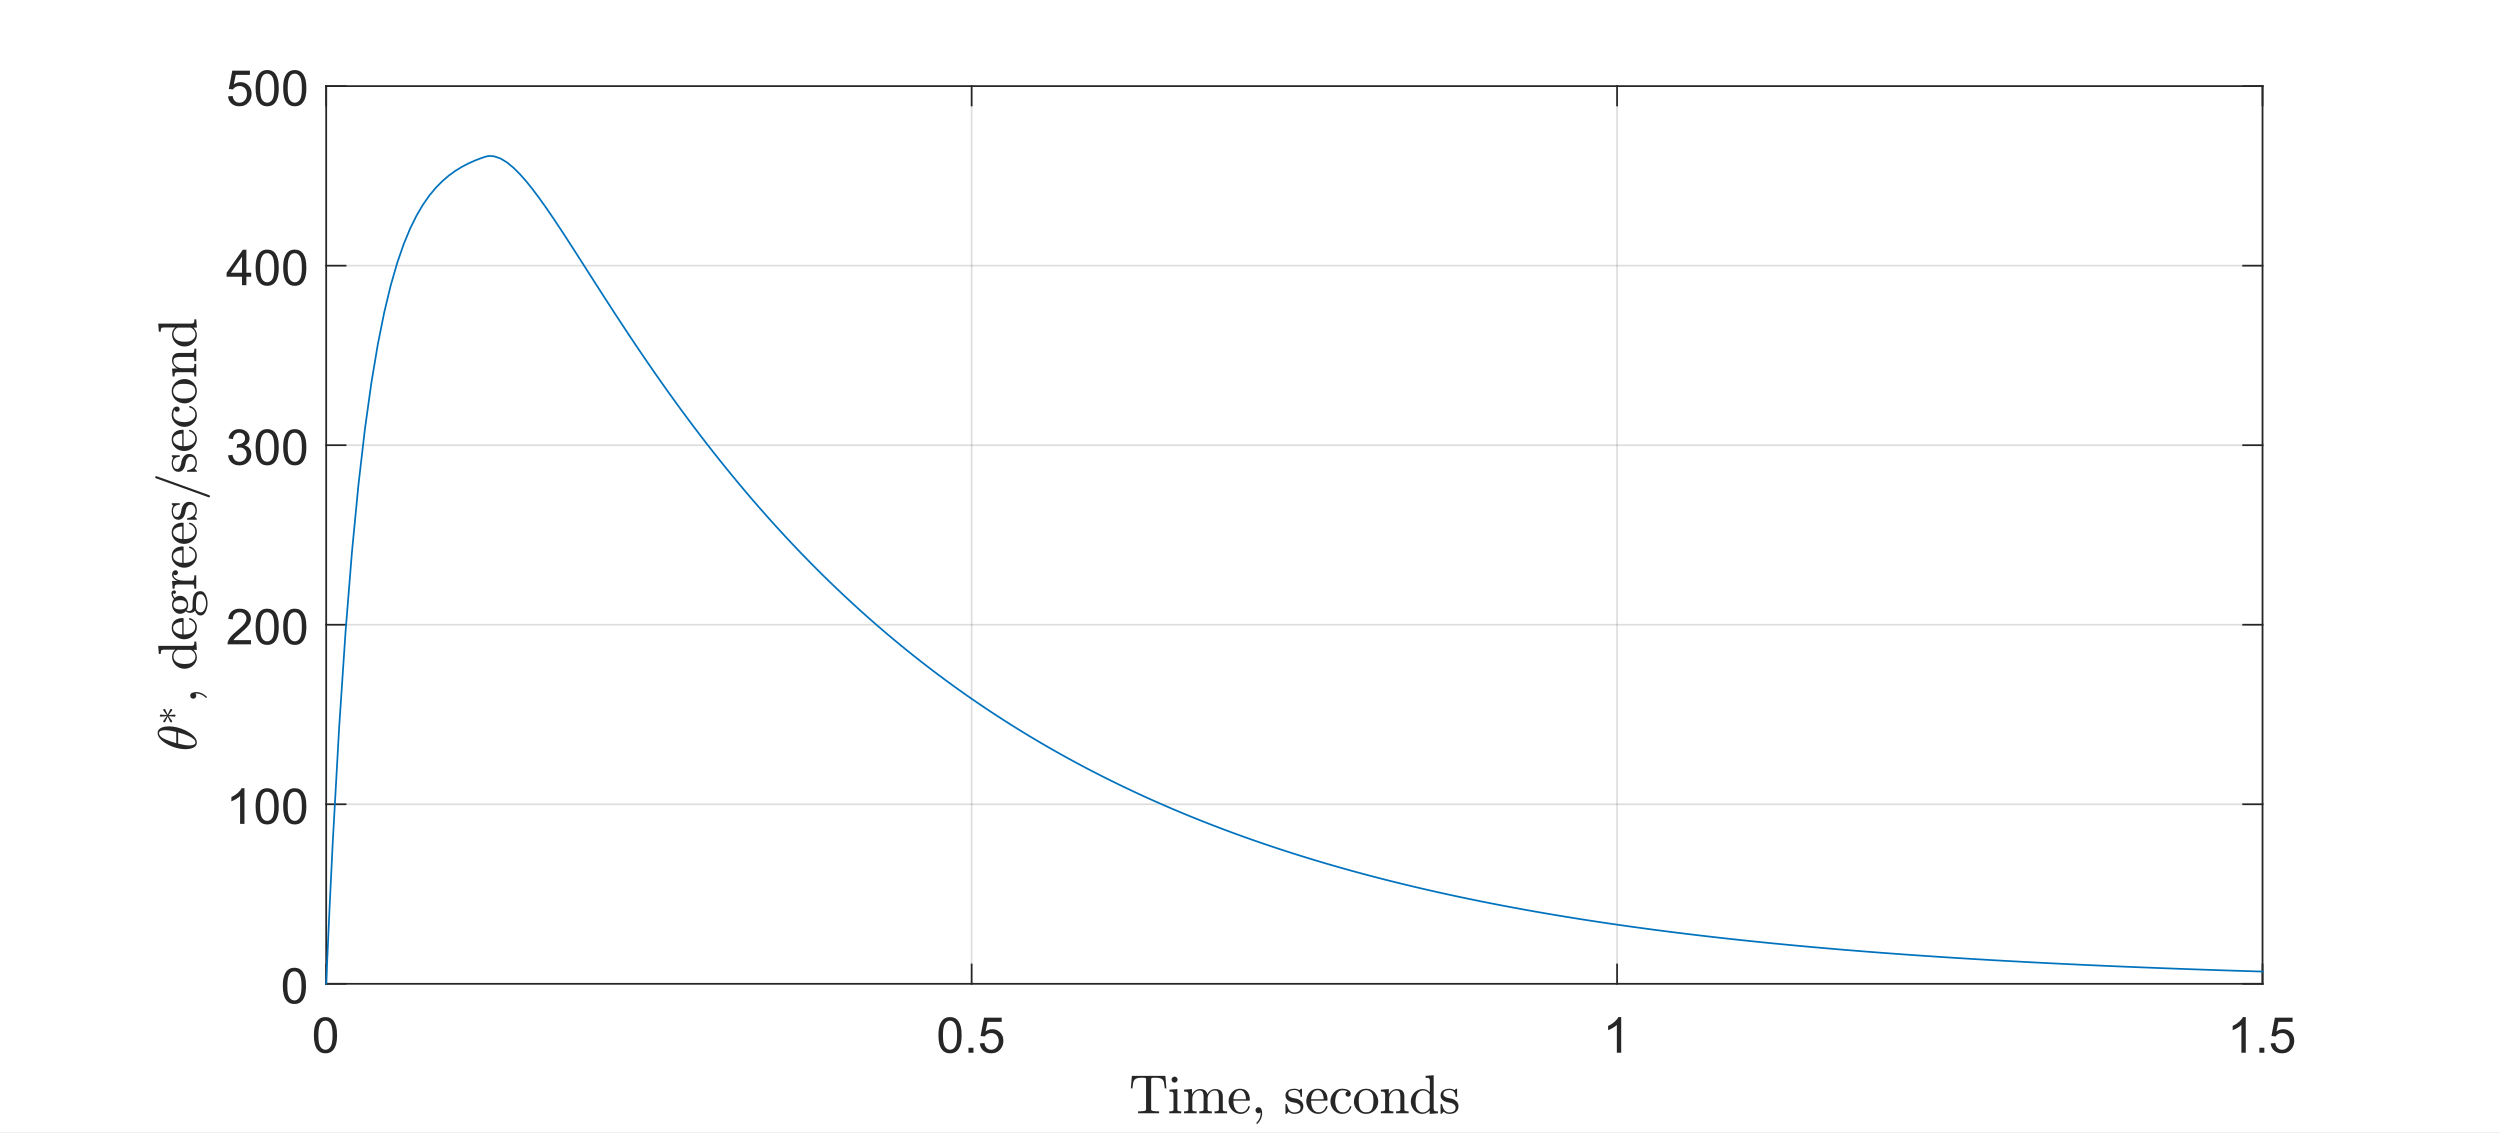 <?xml version="1.0"?>
<!DOCTYPE svg PUBLIC '-//W3C//DTD SVG 1.0//EN'
          'http://www.w3.org/TR/2001/REC-SVG-20010904/DTD/svg10.dtd'>
<svg xmlns:xlink="http://www.w3.org/1999/xlink" style="fill-opacity:1; color-rendering:auto; color-interpolation:auto; stroke:black; text-rendering:auto; stroke-linecap:square; stroke-miterlimit:10; stroke-opacity:1; shape-rendering:auto; fill:black; stroke-dasharray:none; font-weight:normal; stroke-width:1; font-family:'Dialog'; font-style:normal; stroke-linejoin:miter; font-size:12px; stroke-dashoffset:0; image-rendering:auto;" width="958" height="434" xmlns="http://www.w3.org/2000/svg"
><rect width="100%" height="100%" fill="#808080" stroke="none"/><!--Generated by the Batik Graphics2D SVG Generator--><defs id="genericDefs"
  /><g
  ><defs id="defs1"
    ><clipPath clipPathUnits="userSpaceOnUse" id="clipPath1"
      ><path d="M0 0 L958 0 L958 434 L0 434 L0 0 Z"
      /></clipPath
    ></defs
    ><g style="fill:white; stroke:white;"
    ><rect x="0" y="0" width="958" style="clip-path:url(#clipPath1); stroke:none;" height="434"
    /></g
    ><g style="fill:white; text-rendering:optimizeSpeed; color-rendering:optimizeSpeed; image-rendering:optimizeSpeed; shape-rendering:crispEdges; color-interpolation:sRGB; stroke:white;"
    ><rect x="0" width="958" height="434" y="0" style="stroke:none;"
      /><path style="stroke:none;" d="M125 377 L867 377 L867 33 L125 33 Z"
    /></g
    ><g style="stroke-linecap:butt; fill-opacity:0.149; fill:rgb(38,38,38); text-rendering:geometricPrecision; color-rendering:optimizeQuality; image-rendering:optimizeQuality; stroke-linejoin:round; color-interpolation:linearRGB; stroke:rgb(38,38,38); stroke-width:0.667; stroke-opacity:0.149;"
    ><line y2="33" style="fill:none;" x1="125" x2="125" y1="377"
      /><line y2="33" style="fill:none;" x1="372.333" x2="372.333" y1="377"
      /><line y2="33" style="fill:none;" x1="619.667" x2="619.667" y1="377"
      /><line y2="33" style="fill:none;" x1="867" x2="867" y1="377"
      /><line y2="377" style="fill:none;" x1="867" x2="125" y1="377"
      /><line y2="308.2" style="fill:none;" x1="867" x2="125" y1="308.2"
      /><line y2="239.4" style="fill:none;" x1="867" x2="125" y1="239.4"
      /><line y2="170.6" style="fill:none;" x1="867" x2="125" y1="170.6"
      /><line y2="101.8" style="fill:none;" x1="867" x2="125" y1="101.8"
      /><line y2="33" style="fill:none;" x1="867" x2="125" y1="33"
      /><line x1="125" x2="867" y1="377" style="stroke-linecap:square; fill-opacity:1; fill:none; stroke-opacity:1;" y2="377"
      /><line x1="125" x2="867" y1="33" style="stroke-linecap:square; fill-opacity:1; fill:none; stroke-opacity:1;" y2="33"
      /><line x1="125" x2="125" y1="377" style="stroke-linecap:square; fill-opacity:1; fill:none; stroke-opacity:1;" y2="369.58"
      /><line x1="372.333" x2="372.333" y1="377" style="stroke-linecap:square; fill-opacity:1; fill:none; stroke-opacity:1;" y2="369.58"
      /><line x1="619.667" x2="619.667" y1="377" style="stroke-linecap:square; fill-opacity:1; fill:none; stroke-opacity:1;" y2="369.58"
      /><line x1="867" x2="867" y1="377" style="stroke-linecap:square; fill-opacity:1; fill:none; stroke-opacity:1;" y2="369.58"
      /><line x1="125" x2="125" y1="33" style="stroke-linecap:square; fill-opacity:1; fill:none; stroke-opacity:1;" y2="40.42"
      /><line x1="372.333" x2="372.333" y1="33" style="stroke-linecap:square; fill-opacity:1; fill:none; stroke-opacity:1;" y2="40.42"
      /><line x1="619.667" x2="619.667" y1="33" style="stroke-linecap:square; fill-opacity:1; fill:none; stroke-opacity:1;" y2="40.42"
      /><line x1="867" x2="867" y1="33" style="stroke-linecap:square; fill-opacity:1; fill:none; stroke-opacity:1;" y2="40.42"
    /></g
    ><g transform="translate(125,383.4)" style="font-size:19px; fill:rgb(38,38,38); text-rendering:geometricPrecision; color-rendering:optimizeQuality; image-rendering:optimizeQuality; color-interpolation:linearRGB; stroke:rgb(38,38,38);"
    ><path style="stroke:none;" d="M-4.719 13.297 Q-4.719 10.875 -4.219 9.406 Q-3.719 7.938 -2.742 7.141 Q-1.766 6.344 -0.281 6.344 Q0.812 6.344 1.641 6.781 Q2.469 7.219 3.008 8.055 Q3.547 8.891 3.852 10.078 Q4.156 11.266 4.156 13.297 Q4.156 15.688 3.664 17.156 Q3.172 18.625 2.195 19.43 Q1.219 20.234 -0.281 20.234 Q-2.25 20.234 -3.359 18.828 Q-4.719 17.125 -4.719 13.297 ZM-3 13.297 Q-3 16.641 -2.211 17.75 Q-1.422 18.859 -0.281 18.859 Q0.875 18.859 1.656 17.742 Q2.438 16.625 2.438 13.297 Q2.438 9.938 1.656 8.828 Q0.875 7.719 -0.297 7.719 Q-1.453 7.719 -2.125 8.703 Q-3 9.938 -3 13.297 Z"
    /></g
    ><g transform="translate(372.333,383.4)" style="font-size:19px; fill:rgb(38,38,38); text-rendering:geometricPrecision; color-rendering:optimizeQuality; image-rendering:optimizeQuality; color-interpolation:linearRGB; stroke:rgb(38,38,38);"
    ><path style="stroke:none;" d="M-12.719 13.297 Q-12.719 10.875 -12.219 9.406 Q-11.719 7.938 -10.742 7.141 Q-9.766 6.344 -8.281 6.344 Q-7.188 6.344 -6.359 6.781 Q-5.531 7.219 -4.992 8.055 Q-4.453 8.891 -4.148 10.078 Q-3.844 11.266 -3.844 13.297 Q-3.844 15.688 -4.336 17.156 Q-4.828 18.625 -5.805 19.43 Q-6.781 20.234 -8.281 20.234 Q-10.25 20.234 -11.359 18.828 Q-12.719 17.125 -12.719 13.297 ZM-11 13.297 Q-11 16.641 -10.211 17.75 Q-9.422 18.859 -8.281 18.859 Q-7.125 18.859 -6.344 17.742 Q-5.562 16.625 -5.562 13.297 Q-5.562 9.938 -6.344 8.828 Q-7.125 7.719 -8.297 7.719 Q-9.453 7.719 -10.125 8.703 Q-11 9.938 -11 13.297 ZM-1.214 20 L-1.214 18.094 L0.692 18.094 L0.692 20 L-1.214 20 ZM3.127 16.438 L4.893 16.281 Q5.08 17.562 5.791 18.211 Q6.502 18.859 7.502 18.859 Q8.705 18.859 9.541 17.953 Q10.377 17.047 10.377 15.531 Q10.377 14.109 9.572 13.281 Q8.768 12.453 7.471 12.453 Q6.674 12.453 6.025 12.82 Q5.377 13.188 5.002 13.781 L3.424 13.578 L4.752 6.578 L11.518 6.578 L11.518 8.188 L6.08 8.188 L5.346 11.828 Q6.58 10.984 7.924 10.984 Q9.705 10.984 10.932 12.219 Q12.158 13.453 12.158 15.391 Q12.158 17.234 11.08 18.578 Q9.768 20.234 7.502 20.234 Q5.643 20.234 4.471 19.195 Q3.299 18.156 3.127 16.438 Z"
    /></g
    ><g transform="translate(619.667,383.4)" style="font-size:19px; fill:rgb(38,38,38); text-rendering:geometricPrecision; color-rendering:optimizeQuality; image-rendering:optimizeQuality; color-interpolation:linearRGB; stroke:rgb(38,38,38);"
    ><path style="stroke:none;" d="M1.578 20 L-0.094 20 L-0.094 9.359 Q-0.688 9.938 -1.672 10.508 Q-2.656 11.078 -3.438 11.375 L-3.438 9.75 Q-2.031 9.094 -0.984 8.156 Q0.062 7.219 0.5 6.344 L1.578 6.344 L1.578 20 Z"
    /></g
    ><g transform="translate(867,383.4)" style="font-size:19px; fill:rgb(38,38,38); text-rendering:geometricPrecision; color-rendering:optimizeQuality; image-rendering:optimizeQuality; color-interpolation:linearRGB; stroke:rgb(38,38,38);"
    ><path style="stroke:none;" d="M-6.422 20 L-8.094 20 L-8.094 9.359 Q-8.688 9.938 -9.672 10.508 Q-10.656 11.078 -11.438 11.375 L-11.438 9.75 Q-10.031 9.094 -8.984 8.156 Q-7.938 7.219 -7.5 6.344 L-6.422 6.344 L-6.422 20 ZM-1.214 20 L-1.214 18.094 L0.692 18.094 L0.692 20 L-1.214 20 ZM3.127 16.438 L4.893 16.281 Q5.08 17.562 5.791 18.211 Q6.502 18.859 7.502 18.859 Q8.705 18.859 9.541 17.953 Q10.377 17.047 10.377 15.531 Q10.377 14.109 9.572 13.281 Q8.768 12.453 7.471 12.453 Q6.674 12.453 6.025 12.82 Q5.377 13.188 5.002 13.781 L3.424 13.578 L4.752 6.578 L11.518 6.578 L11.518 8.188 L6.08 8.188 L5.346 11.828 Q6.58 10.984 7.924 10.984 Q9.705 10.984 10.932 12.219 Q12.158 13.453 12.158 15.391 Q12.158 17.234 11.08 18.578 Q9.768 20.234 7.502 20.234 Q5.643 20.234 4.471 19.195 Q3.299 18.156 3.127 16.438 Z"
    /></g
    ><g transform="translate(496,409.36)" style="font-size:21px; fill:rgb(38,38,38); text-rendering:geometricPrecision; color-rendering:optimizeQuality; image-rendering:optimizeQuality; font-family:'mwa_cmr10'; color-interpolation:linearRGB; stroke:rgb(38,38,38);"
    ><path style="stroke:none;" d="M-59.878 17.248 L-59.878 16.514 Q-58.816 16.514 -57.824 16.396 Q-56.831 16.279 -56.831 15.842 L-56.831 4.31 Q-56.831 3.857 -57.081 3.748 Q-57.331 3.639 -57.894 3.639 L-58.785 3.639 Q-60.519 3.639 -61.238 4.404 Q-61.613 4.779 -61.777 5.615 Q-61.941 6.451 -62.066 7.717 L-62.66 7.717 L-62.269 2.904 L-49.441 2.904 L-49.035 7.717 L-49.66 7.717 Q-49.785 6.357 -49.933 5.56 Q-50.081 4.763 -50.456 4.404 Q-51.206 3.639 -52.925 3.639 L-53.8 3.639 Q-54.191 3.639 -54.402 3.67 Q-54.613 3.701 -54.746 3.849 Q-54.878 3.998 -54.878 4.31 L-54.878 15.842 Q-54.878 16.279 -53.878 16.396 Q-52.878 16.514 -51.831 16.514 L-51.831 17.248 L-59.878 17.248 Z"
      /><path style="stroke:none;" d="M-47.955 17.248 L-47.955 16.514 Q-47.236 16.514 -46.775 16.396 Q-46.314 16.279 -46.314 15.842 L-46.314 10.107 Q-46.314 9.295 -46.627 9.115 Q-46.939 8.935 -47.861 8.935 L-47.861 8.201 L-44.83 7.967 L-44.83 15.842 Q-44.83 16.279 -44.432 16.396 Q-44.033 16.514 -43.361 16.514 L-43.361 17.248 L-47.955 17.248 ZM-47.064 4.357 Q-47.064 3.904 -46.713 3.553 Q-46.361 3.201 -45.908 3.201 Q-45.611 3.201 -45.338 3.357 Q-45.064 3.514 -44.908 3.787 Q-44.752 4.06 -44.752 4.357 Q-44.752 4.81 -45.103 5.162 Q-45.455 5.513 -45.908 5.513 Q-46.361 5.513 -46.713 5.162 Q-47.064 4.81 -47.064 4.357 Z"
      /><path style="stroke:none;" d="M-42.267 17.248 L-42.267 16.514 Q-41.548 16.514 -41.087 16.396 Q-40.626 16.279 -40.626 15.842 L-40.626 10.107 Q-40.626 9.545 -40.798 9.295 Q-40.97 9.045 -41.282 8.99 Q-41.595 8.935 -42.267 8.935 L-42.267 8.201 L-39.22 7.967 L-39.22 10.014 Q-38.798 9.123 -37.97 8.545 Q-37.142 7.967 -36.173 7.967 Q-33.751 7.967 -33.329 9.935 Q-32.907 9.06 -32.103 8.514 Q-31.298 7.967 -30.329 7.967 Q-29.376 7.967 -28.728 8.271 Q-28.079 8.576 -27.751 9.209 Q-27.423 9.842 -27.423 10.795 L-27.423 15.842 Q-27.423 16.279 -26.954 16.396 Q-26.486 16.514 -25.782 16.514 L-25.782 17.248 L-30.579 17.248 L-30.579 16.514 Q-29.876 16.514 -29.407 16.396 Q-28.939 16.279 -28.939 15.842 L-28.939 10.857 Q-28.939 9.81 -29.244 9.162 Q-29.548 8.514 -30.47 8.514 Q-31.673 8.514 -32.462 9.49 Q-33.251 10.467 -33.251 11.701 L-33.251 15.842 Q-33.251 16.279 -32.79 16.396 Q-32.329 16.514 -31.611 16.514 L-31.611 17.248 L-36.423 17.248 L-36.423 16.514 Q-35.704 16.514 -35.243 16.396 Q-34.782 16.279 -34.782 15.842 L-34.782 10.857 Q-34.782 9.842 -35.079 9.178 Q-35.376 8.514 -36.298 8.514 Q-37.517 8.514 -38.306 9.49 Q-39.095 10.467 -39.095 11.701 L-39.095 15.842 Q-39.095 16.279 -38.626 16.396 Q-38.157 16.514 -37.454 16.514 L-37.454 17.248 L-42.267 17.248 Z"
      /><path style="stroke:none;" d="M-20.546 17.482 Q-21.828 17.482 -22.898 16.81 Q-23.968 16.139 -24.585 15.014 Q-25.203 13.889 -25.203 12.639 Q-25.203 11.42 -24.64 10.31 Q-24.078 9.201 -23.078 8.521 Q-22.078 7.842 -20.843 7.842 Q-19.89 7.842 -19.171 8.162 Q-18.453 8.482 -17.992 9.053 Q-17.531 9.623 -17.296 10.404 Q-17.062 11.185 -17.062 12.123 Q-17.062 12.404 -17.281 12.404 L-23.359 12.404 L-23.359 12.623 Q-23.359 14.373 -22.656 15.623 Q-21.953 16.873 -20.359 16.873 Q-19.718 16.873 -19.171 16.584 Q-18.625 16.295 -18.218 15.779 Q-17.812 15.264 -17.671 14.685 Q-17.656 14.607 -17.593 14.553 Q-17.531 14.498 -17.468 14.498 L-17.281 14.498 Q-17.062 14.498 -17.062 14.764 Q-17.359 15.951 -18.343 16.717 Q-19.328 17.482 -20.546 17.482 ZM-23.343 11.873 L-18.546 11.873 Q-18.546 11.092 -18.773 10.279 Q-19 9.467 -19.507 8.928 Q-20.015 8.389 -20.843 8.389 Q-22.031 8.389 -22.687 9.498 Q-23.343 10.607 -23.343 11.873 Z"
      /><path style="stroke:none;" d="M-14.577 21.029 Q-14.577 20.935 -14.499 20.857 Q-13.733 20.123 -13.311 19.17 Q-12.889 18.217 -12.889 17.17 L-12.889 16.904 Q-13.233 17.248 -13.733 17.248 Q-14.217 17.248 -14.553 16.912 Q-14.889 16.576 -14.889 16.092 Q-14.889 15.592 -14.553 15.264 Q-14.217 14.935 -13.733 14.935 Q-12.983 14.935 -12.663 15.631 Q-12.342 16.326 -12.342 17.17 Q-12.342 18.342 -12.811 19.389 Q-13.28 20.435 -14.139 21.279 Q-14.217 21.326 -14.264 21.326 Q-14.374 21.326 -14.475 21.232 Q-14.577 21.139 -14.577 21.029 Z"
      /><path style="stroke:none;" d="M-3.404 17.31 L-3.404 13.889 Q-3.404 13.717 -3.232 13.717 L-2.966 13.717 Q-2.841 13.717 -2.81 13.889 Q-2.216 16.935 0.018 16.935 Q1.018 16.935 1.69 16.482 Q2.362 16.029 2.362 15.092 Q2.362 14.404 1.839 13.928 Q1.315 13.451 0.597 13.279 L-0.81 12.998 Q-1.513 12.842 -2.091 12.529 Q-2.669 12.217 -3.036 11.685 Q-3.404 11.154 -3.404 10.467 Q-3.404 9.529 -2.919 8.943 Q-2.435 8.357 -1.653 8.1 Q-0.872 7.842 0.018 7.842 Q1.097 7.842 1.909 8.404 L2.503 7.888 Q2.503 7.842 2.612 7.842 L2.768 7.842 Q2.831 7.842 2.878 7.896 Q2.925 7.951 2.925 8.014 L2.925 10.764 Q2.925 10.951 2.768 10.951 L2.503 10.951 Q2.315 10.951 2.315 10.764 Q2.315 9.654 1.706 8.99 Q1.097 8.326 0.003 8.326 Q-0.935 8.326 -1.63 8.678 Q-2.325 9.029 -2.325 9.873 Q-2.325 10.467 -1.825 10.834 Q-1.325 11.201 -0.653 11.373 L0.768 11.639 Q1.487 11.81 2.104 12.193 Q2.721 12.576 3.089 13.178 Q3.456 13.779 3.456 14.514 Q3.456 15.279 3.19 15.842 Q2.925 16.404 2.456 16.771 Q1.987 17.139 1.354 17.31 Q0.722 17.482 0.018 17.482 Q-1.294 17.482 -2.216 16.607 L-2.982 17.435 Q-2.982 17.482 -3.107 17.482 L-3.232 17.482 Q-3.404 17.482 -3.404 17.31 Z"
      /><path style="stroke:none;" d="M9.227 17.482 Q7.946 17.482 6.875 16.81 Q5.805 16.139 5.188 15.014 Q4.571 13.889 4.571 12.639 Q4.571 11.42 5.133 10.31 Q5.696 9.201 6.696 8.521 Q7.696 7.842 8.93 7.842 Q9.883 7.842 10.602 8.162 Q11.321 8.482 11.782 9.053 Q12.243 9.623 12.477 10.404 Q12.711 11.185 12.711 12.123 Q12.711 12.404 12.493 12.404 L6.415 12.404 L6.415 12.623 Q6.415 14.373 7.118 15.623 Q7.821 16.873 9.415 16.873 Q10.055 16.873 10.602 16.584 Q11.149 16.295 11.555 15.779 Q11.961 15.264 12.102 14.685 Q12.118 14.607 12.18 14.553 Q12.243 14.498 12.305 14.498 L12.493 14.498 Q12.711 14.498 12.711 14.764 Q12.415 15.951 11.43 16.717 Q10.446 17.482 9.227 17.482 ZM6.43 11.873 L11.227 11.873 Q11.227 11.092 11 10.279 Q10.774 9.467 10.266 8.928 Q9.758 8.389 8.93 8.389 Q7.743 8.389 7.086 9.498 Q6.43 10.607 6.43 11.873 Z"
      /><path style="stroke:none;" d="M18.353 17.482 Q17.072 17.482 16.04 16.818 Q15.009 16.154 14.415 15.053 Q13.822 13.951 13.822 12.717 Q13.822 11.482 14.408 10.342 Q14.993 9.201 16.033 8.521 Q17.072 7.842 18.353 7.842 Q19.572 7.842 20.587 8.318 Q21.603 8.795 21.603 9.889 Q21.603 10.31 21.306 10.607 Q21.009 10.904 20.587 10.904 Q20.181 10.904 19.884 10.607 Q19.587 10.31 19.587 9.889 Q19.587 9.529 19.822 9.256 Q20.056 8.982 20.415 8.904 Q19.681 8.451 18.369 8.451 Q17.369 8.451 16.751 9.115 Q16.134 9.779 15.884 10.764 Q15.634 11.748 15.634 12.717 Q15.634 13.732 15.939 14.678 Q16.244 15.623 16.915 16.248 Q17.587 16.873 18.603 16.873 Q19.603 16.873 20.298 16.264 Q20.994 15.654 21.244 14.67 Q21.244 14.545 21.415 14.545 L21.665 14.545 Q21.728 14.545 21.783 14.6 Q21.837 14.654 21.837 14.732 L21.837 14.779 Q21.509 16.029 20.572 16.756 Q19.634 17.482 18.353 17.482 Z"
      /><path style="stroke:none;" d="M27.494 17.482 Q26.229 17.482 25.151 16.842 Q24.073 16.201 23.448 15.123 Q22.823 14.045 22.823 12.779 Q22.823 11.81 23.166 10.92 Q23.51 10.029 24.151 9.326 Q24.791 8.623 25.643 8.232 Q26.494 7.842 27.494 7.842 Q28.791 7.842 29.854 8.521 Q30.916 9.201 31.526 10.342 Q32.135 11.482 32.135 12.779 Q32.135 14.045 31.51 15.123 Q30.885 16.201 29.815 16.842 Q28.744 17.482 27.494 17.482 ZM27.494 16.873 Q29.182 16.873 29.744 15.654 Q30.307 14.435 30.307 12.545 Q30.307 11.482 30.19 10.795 Q30.073 10.107 29.698 9.529 Q29.463 9.185 29.096 8.928 Q28.729 8.67 28.33 8.529 Q27.932 8.389 27.494 8.389 Q26.838 8.389 26.252 8.685 Q25.666 8.982 25.276 9.529 Q24.885 10.139 24.776 10.85 Q24.666 11.56 24.666 12.545 Q24.666 13.717 24.869 14.654 Q25.073 15.592 25.698 16.232 Q26.323 16.873 27.494 16.873 Z"
      /><path style="stroke:none;" d="M33.136 17.248 L33.136 16.514 Q33.855 16.514 34.316 16.396 Q34.777 16.279 34.777 15.842 L34.777 10.107 Q34.777 9.545 34.605 9.295 Q34.433 9.045 34.12 8.99 Q33.808 8.935 33.136 8.935 L33.136 8.201 L36.183 7.967 L36.183 10.014 Q36.605 9.123 37.433 8.545 Q38.261 7.967 39.23 7.967 Q40.683 7.967 41.417 8.662 Q42.152 9.357 42.152 10.795 L42.152 15.842 Q42.152 16.279 42.613 16.396 Q43.074 16.514 43.792 16.514 L43.792 17.248 L38.98 17.248 L38.98 16.514 Q39.699 16.514 40.16 16.396 Q40.62 16.279 40.62 15.842 L40.62 10.857 Q40.62 9.842 40.324 9.178 Q40.027 8.514 39.105 8.514 Q37.886 8.514 37.097 9.49 Q36.308 10.467 36.308 11.701 L36.308 15.842 Q36.308 16.279 36.777 16.396 Q37.245 16.514 37.949 16.514 L37.949 17.248 L33.136 17.248 Z"
      /><path style="stroke:none;" d="M49.044 17.482 Q47.809 17.482 46.778 16.81 Q45.747 16.139 45.184 15.045 Q44.622 13.951 44.622 12.717 Q44.622 11.451 45.239 10.357 Q45.856 9.264 46.926 8.615 Q47.997 7.967 49.278 7.967 Q50.044 7.967 50.731 8.287 Q51.419 8.607 51.919 9.185 L51.919 4.826 Q51.919 4.263 51.747 4.006 Q51.575 3.748 51.262 3.693 Q50.95 3.639 50.294 3.639 L50.294 2.904 L53.387 2.67 L53.387 15.342 Q53.387 15.889 53.559 16.146 Q53.731 16.404 54.044 16.459 Q54.356 16.514 55.028 16.514 L55.028 17.248 L51.856 17.482 L51.856 16.154 Q51.309 16.779 50.559 17.131 Q49.809 17.482 49.044 17.482 ZM46.903 15.42 Q47.262 16.107 47.864 16.521 Q48.465 16.935 49.169 16.935 Q50.044 16.935 50.77 16.428 Q51.497 15.92 51.856 15.123 L51.856 10.092 Q51.606 9.623 51.231 9.264 Q50.856 8.904 50.395 8.709 Q49.934 8.514 49.403 8.514 Q48.309 8.514 47.645 9.131 Q46.981 9.748 46.708 10.717 Q46.434 11.685 46.434 12.732 Q46.434 13.576 46.528 14.201 Q46.622 14.826 46.903 15.42 Z"
      /><path style="stroke:none;" d="M56.029 17.31 L56.029 13.889 Q56.029 13.717 56.201 13.717 L56.467 13.717 Q56.592 13.717 56.623 13.889 Q57.217 16.935 59.451 16.935 Q60.451 16.935 61.123 16.482 Q61.795 16.029 61.795 15.092 Q61.795 14.404 61.271 13.928 Q60.748 13.451 60.029 13.279 L58.623 12.998 Q57.92 12.842 57.342 12.529 Q56.764 12.217 56.396 11.685 Q56.029 11.154 56.029 10.467 Q56.029 9.529 56.514 8.943 Q56.998 8.357 57.779 8.1 Q58.56 7.842 59.451 7.842 Q60.529 7.842 61.342 8.404 L61.935 7.888 Q61.935 7.842 62.045 7.842 L62.201 7.842 Q62.264 7.842 62.31 7.896 Q62.357 7.951 62.357 8.014 L62.357 10.764 Q62.357 10.951 62.201 10.951 L61.935 10.951 Q61.748 10.951 61.748 10.764 Q61.748 9.654 61.139 8.99 Q60.529 8.326 59.435 8.326 Q58.498 8.326 57.803 8.678 Q57.107 9.029 57.107 9.873 Q57.107 10.467 57.607 10.834 Q58.107 11.201 58.779 11.373 L60.201 11.639 Q60.92 11.81 61.537 12.193 Q62.154 12.576 62.521 13.178 Q62.889 13.779 62.889 14.514 Q62.889 15.279 62.623 15.842 Q62.357 16.404 61.889 16.771 Q61.42 17.139 60.787 17.31 Q60.154 17.482 59.451 17.482 Q58.139 17.482 57.217 16.607 L56.451 17.435 Q56.451 17.482 56.326 17.482 L56.201 17.482 Q56.029 17.482 56.029 17.31 Z"
    /></g
    ><g style="fill:rgb(38,38,38); text-rendering:geometricPrecision; color-rendering:optimizeQuality; image-rendering:optimizeQuality; stroke-linejoin:round; color-interpolation:linearRGB; stroke:rgb(38,38,38); stroke-width:0.667;"
    ><line y2="33" style="fill:none;" x1="125" x2="125" y1="377"
      /><line y2="33" style="fill:none;" x1="867" x2="867" y1="377"
      /><line y2="377" style="fill:none;" x1="125" x2="132.42" y1="377"
      /><line y2="308.2" style="fill:none;" x1="125" x2="132.42" y1="308.2"
      /><line y2="239.4" style="fill:none;" x1="125" x2="132.42" y1="239.4"
      /><line y2="170.6" style="fill:none;" x1="125" x2="132.42" y1="170.6"
      /><line y2="101.8" style="fill:none;" x1="125" x2="132.42" y1="101.8"
      /><line y2="33" style="fill:none;" x1="125" x2="132.42" y1="33"
      /><line y2="377" style="fill:none;" x1="867" x2="859.58" y1="377"
      /><line y2="308.2" style="fill:none;" x1="867" x2="859.58" y1="308.2"
      /><line y2="239.4" style="fill:none;" x1="867" x2="859.58" y1="239.4"
      /><line y2="170.6" style="fill:none;" x1="867" x2="859.58" y1="170.6"
      /><line y2="101.8" style="fill:none;" x1="867" x2="859.58" y1="101.8"
      /><line y2="33" style="fill:none;" x1="867" x2="859.58" y1="33"
    /></g
    ><g transform="translate(118.6,377)" style="font-size:19px; fill:rgb(38,38,38); text-rendering:geometricPrecision; color-rendering:optimizeQuality; image-rendering:optimizeQuality; color-interpolation:linearRGB; stroke:rgb(38,38,38);"
    ><path style="stroke:none;" d="M-10.219 0.797 Q-10.219 -1.625 -9.719 -3.094 Q-9.219 -4.562 -8.242 -5.359 Q-7.266 -6.156 -5.781 -6.156 Q-4.688 -6.156 -3.859 -5.719 Q-3.031 -5.281 -2.492 -4.445 Q-1.953 -3.609 -1.648 -2.422 Q-1.344 -1.234 -1.344 0.797 Q-1.344 3.188 -1.836 4.656 Q-2.328 6.125 -3.305 6.93 Q-4.281 7.734 -5.781 7.734 Q-7.75 7.734 -8.859 6.328 Q-10.219 4.625 -10.219 0.797 ZM-8.5 0.797 Q-8.5 4.141 -7.711 5.25 Q-6.922 6.359 -5.781 6.359 Q-4.625 6.359 -3.844 5.242 Q-3.062 4.125 -3.062 0.797 Q-3.062 -2.562 -3.844 -3.672 Q-4.625 -4.781 -5.797 -4.781 Q-6.953 -4.781 -7.625 -3.797 Q-8.5 -2.562 -8.5 0.797 Z"
    /></g
    ><g transform="translate(118.6,308.2)" style="font-size:19px; fill:rgb(38,38,38); text-rendering:geometricPrecision; color-rendering:optimizeQuality; image-rendering:optimizeQuality; color-interpolation:linearRGB; stroke:rgb(38,38,38);"
    ><path style="stroke:none;" d="M-24.922 7.5 L-26.594 7.5 L-26.594 -3.141 Q-27.188 -2.562 -28.172 -1.992 Q-29.156 -1.422 -29.938 -1.125 L-29.938 -2.75 Q-28.531 -3.406 -27.484 -4.344 Q-26.438 -5.281 -26 -6.156 L-24.922 -6.156 L-24.922 7.5 ZM-20.652 0.797 Q-20.652 -1.625 -20.152 -3.094 Q-19.652 -4.562 -18.675 -5.359 Q-17.699 -6.156 -16.214 -6.156 Q-15.121 -6.156 -14.293 -5.719 Q-13.464 -5.281 -12.925 -4.445 Q-12.386 -3.609 -12.082 -2.422 Q-11.777 -1.234 -11.777 0.797 Q-11.777 3.188 -12.269 4.656 Q-12.761 6.125 -13.738 6.93 Q-14.714 7.734 -16.214 7.734 Q-18.183 7.734 -19.293 6.328 Q-20.652 4.625 -20.652 0.797 ZM-18.933 0.797 Q-18.933 4.141 -18.144 5.25 Q-17.355 6.359 -16.214 6.359 Q-15.058 6.359 -14.277 5.242 Q-13.496 4.125 -13.496 0.797 Q-13.496 -2.562 -14.277 -3.672 Q-15.058 -4.781 -16.23 -4.781 Q-17.386 -4.781 -18.058 -3.797 Q-18.933 -2.562 -18.933 0.797 ZM-10.085 0.797 Q-10.085 -1.625 -9.585 -3.094 Q-9.085 -4.562 -8.108 -5.359 Q-7.132 -6.156 -5.647 -6.156 Q-4.554 -6.156 -3.726 -5.719 Q-2.897 -5.281 -2.358 -4.445 Q-1.819 -3.609 -1.515 -2.422 Q-1.21 -1.234 -1.21 0.797 Q-1.21 3.188 -1.702 4.656 Q-2.194 6.125 -3.171 6.93 Q-4.147 7.734 -5.647 7.734 Q-7.616 7.734 -8.726 6.328 Q-10.085 4.625 -10.085 0.797 ZM-8.366 0.797 Q-8.366 4.141 -7.577 5.25 Q-6.788 6.359 -5.647 6.359 Q-4.491 6.359 -3.71 5.242 Q-2.929 4.125 -2.929 0.797 Q-2.929 -2.562 -3.71 -3.672 Q-4.491 -4.781 -5.663 -4.781 Q-6.819 -4.781 -7.491 -3.797 Q-8.366 -2.562 -8.366 0.797 Z"
    /></g
    ><g transform="translate(118.6,239.4)" style="font-size:19px; fill:rgb(38,38,38); text-rendering:geometricPrecision; color-rendering:optimizeQuality; image-rendering:optimizeQuality; color-interpolation:linearRGB; stroke:rgb(38,38,38);"
    ><path style="stroke:none;" d="M-22.438 5.891 L-22.438 7.5 L-31.422 7.5 Q-31.438 6.891 -31.234 6.344 Q-30.891 5.422 -30.133 4.531 Q-29.375 3.641 -27.953 2.469 Q-25.734 0.656 -24.953 -0.406 Q-24.172 -1.469 -24.172 -2.422 Q-24.172 -3.406 -24.883 -4.094 Q-25.594 -4.781 -26.734 -4.781 Q-27.938 -4.781 -28.664 -4.055 Q-29.391 -3.328 -29.391 -2.047 L-31.109 -2.219 Q-30.938 -4.141 -29.781 -5.148 Q-28.625 -6.156 -26.688 -6.156 Q-24.734 -6.156 -23.594 -5.07 Q-22.453 -3.984 -22.453 -2.375 Q-22.453 -1.562 -22.789 -0.773 Q-23.125 0.016 -23.898 0.883 Q-24.672 1.75 -26.469 3.281 Q-27.969 4.547 -28.398 4.992 Q-28.828 5.438 -29.109 5.891 L-22.438 5.891 ZM-20.652 0.797 Q-20.652 -1.625 -20.152 -3.094 Q-19.652 -4.562 -18.675 -5.359 Q-17.699 -6.156 -16.214 -6.156 Q-15.121 -6.156 -14.293 -5.719 Q-13.464 -5.281 -12.925 -4.445 Q-12.386 -3.609 -12.082 -2.422 Q-11.777 -1.234 -11.777 0.797 Q-11.777 3.188 -12.269 4.656 Q-12.761 6.125 -13.738 6.93 Q-14.714 7.734 -16.214 7.734 Q-18.183 7.734 -19.293 6.328 Q-20.652 4.625 -20.652 0.797 ZM-18.933 0.797 Q-18.933 4.141 -18.144 5.25 Q-17.355 6.359 -16.214 6.359 Q-15.058 6.359 -14.277 5.242 Q-13.496 4.125 -13.496 0.797 Q-13.496 -2.562 -14.277 -3.672 Q-15.058 -4.781 -16.23 -4.781 Q-17.386 -4.781 -18.058 -3.797 Q-18.933 -2.562 -18.933 0.797 ZM-10.085 0.797 Q-10.085 -1.625 -9.585 -3.094 Q-9.085 -4.562 -8.108 -5.359 Q-7.132 -6.156 -5.647 -6.156 Q-4.554 -6.156 -3.726 -5.719 Q-2.897 -5.281 -2.358 -4.445 Q-1.819 -3.609 -1.515 -2.422 Q-1.21 -1.234 -1.21 0.797 Q-1.21 3.188 -1.702 4.656 Q-2.194 6.125 -3.171 6.93 Q-4.147 7.734 -5.647 7.734 Q-7.616 7.734 -8.726 6.328 Q-10.085 4.625 -10.085 0.797 ZM-8.366 0.797 Q-8.366 4.141 -7.577 5.25 Q-6.788 6.359 -5.647 6.359 Q-4.491 6.359 -3.71 5.242 Q-2.929 4.125 -2.929 0.797 Q-2.929 -2.562 -3.71 -3.672 Q-4.491 -4.781 -5.663 -4.781 Q-6.819 -4.781 -7.491 -3.797 Q-8.366 -2.562 -8.366 0.797 Z"
    /></g
    ><g transform="translate(118.6,170.6)" style="font-size:19px; fill:rgb(38,38,38); text-rendering:geometricPrecision; color-rendering:optimizeQuality; image-rendering:optimizeQuality; color-interpolation:linearRGB; stroke:rgb(38,38,38);"
    ><path style="stroke:none;" d="M-31.203 3.906 L-29.531 3.688 Q-29.25 5.109 -28.555 5.734 Q-27.859 6.359 -26.875 6.359 Q-25.688 6.359 -24.875 5.539 Q-24.062 4.719 -24.062 3.516 Q-24.062 2.375 -24.82 1.625 Q-25.578 0.875 -26.734 0.875 Q-27.203 0.875 -27.906 1.062 L-27.719 -0.406 Q-27.562 -0.391 -27.453 -0.391 Q-26.391 -0.391 -25.539 -0.945 Q-24.688 -1.5 -24.688 -2.656 Q-24.688 -3.578 -25.305 -4.18 Q-25.922 -4.781 -26.906 -4.781 Q-27.875 -4.781 -28.523 -4.172 Q-29.172 -3.562 -29.359 -2.328 L-31.031 -2.625 Q-30.734 -4.312 -29.648 -5.234 Q-28.562 -6.156 -26.938 -6.156 Q-25.828 -6.156 -24.891 -5.68 Q-23.953 -5.203 -23.461 -4.375 Q-22.969 -3.547 -22.969 -2.625 Q-22.969 -1.734 -23.438 -1.016 Q-23.906 -0.297 -24.844 0.141 Q-23.625 0.406 -22.961 1.289 Q-22.297 2.172 -22.297 3.484 Q-22.297 5.266 -23.594 6.5 Q-24.891 7.734 -26.875 7.734 Q-28.672 7.734 -29.852 6.672 Q-31.031 5.609 -31.203 3.906 ZM-20.652 0.797 Q-20.652 -1.625 -20.152 -3.094 Q-19.652 -4.562 -18.675 -5.359 Q-17.699 -6.156 -16.214 -6.156 Q-15.121 -6.156 -14.293 -5.719 Q-13.464 -5.281 -12.925 -4.445 Q-12.386 -3.609 -12.082 -2.422 Q-11.777 -1.234 -11.777 0.797 Q-11.777 3.188 -12.269 4.656 Q-12.761 6.125 -13.738 6.93 Q-14.714 7.734 -16.214 7.734 Q-18.183 7.734 -19.293 6.328 Q-20.652 4.625 -20.652 0.797 ZM-18.933 0.797 Q-18.933 4.141 -18.144 5.25 Q-17.355 6.359 -16.214 6.359 Q-15.058 6.359 -14.277 5.242 Q-13.496 4.125 -13.496 0.797 Q-13.496 -2.562 -14.277 -3.672 Q-15.058 -4.781 -16.23 -4.781 Q-17.386 -4.781 -18.058 -3.797 Q-18.933 -2.562 -18.933 0.797 ZM-10.085 0.797 Q-10.085 -1.625 -9.585 -3.094 Q-9.085 -4.562 -8.108 -5.359 Q-7.132 -6.156 -5.647 -6.156 Q-4.554 -6.156 -3.726 -5.719 Q-2.897 -5.281 -2.358 -4.445 Q-1.819 -3.609 -1.515 -2.422 Q-1.21 -1.234 -1.21 0.797 Q-1.21 3.188 -1.702 4.656 Q-2.194 6.125 -3.171 6.93 Q-4.147 7.734 -5.647 7.734 Q-7.616 7.734 -8.726 6.328 Q-10.085 4.625 -10.085 0.797 ZM-8.366 0.797 Q-8.366 4.141 -7.577 5.25 Q-6.788 6.359 -5.647 6.359 Q-4.491 6.359 -3.71 5.242 Q-2.929 4.125 -2.929 0.797 Q-2.929 -2.562 -3.71 -3.672 Q-4.491 -4.781 -5.663 -4.781 Q-6.819 -4.781 -7.491 -3.797 Q-8.366 -2.562 -8.366 0.797 Z"
    /></g
    ><g transform="translate(118.6,101.8)" style="font-size:19px; fill:rgb(38,38,38); text-rendering:geometricPrecision; color-rendering:optimizeQuality; image-rendering:optimizeQuality; color-interpolation:linearRGB; stroke:rgb(38,38,38);"
    ><path style="stroke:none;" d="M-25.859 7.5 L-25.859 4.25 L-31.766 4.25 L-31.766 2.719 L-25.547 -6.094 L-24.188 -6.094 L-24.188 2.719 L-22.344 2.719 L-22.344 4.25 L-24.188 4.25 L-24.188 7.5 L-25.859 7.5 ZM-25.859 2.719 L-25.859 -3.422 L-30.109 2.719 L-25.859 2.719 ZM-20.652 0.797 Q-20.652 -1.625 -20.152 -3.094 Q-19.652 -4.562 -18.675 -5.359 Q-17.699 -6.156 -16.214 -6.156 Q-15.121 -6.156 -14.293 -5.719 Q-13.464 -5.281 -12.925 -4.445 Q-12.386 -3.609 -12.082 -2.422 Q-11.777 -1.234 -11.777 0.797 Q-11.777 3.188 -12.269 4.656 Q-12.761 6.125 -13.738 6.93 Q-14.714 7.734 -16.214 7.734 Q-18.183 7.734 -19.293 6.328 Q-20.652 4.625 -20.652 0.797 ZM-18.933 0.797 Q-18.933 4.141 -18.144 5.25 Q-17.355 6.359 -16.214 6.359 Q-15.058 6.359 -14.277 5.242 Q-13.496 4.125 -13.496 0.797 Q-13.496 -2.562 -14.277 -3.672 Q-15.058 -4.781 -16.23 -4.781 Q-17.386 -4.781 -18.058 -3.797 Q-18.933 -2.562 -18.933 0.797 ZM-10.085 0.797 Q-10.085 -1.625 -9.585 -3.094 Q-9.085 -4.562 -8.108 -5.359 Q-7.132 -6.156 -5.647 -6.156 Q-4.554 -6.156 -3.726 -5.719 Q-2.897 -5.281 -2.358 -4.445 Q-1.819 -3.609 -1.515 -2.422 Q-1.21 -1.234 -1.21 0.797 Q-1.21 3.188 -1.702 4.656 Q-2.194 6.125 -3.171 6.93 Q-4.147 7.734 -5.647 7.734 Q-7.616 7.734 -8.726 6.328 Q-10.085 4.625 -10.085 0.797 ZM-8.366 0.797 Q-8.366 4.141 -7.577 5.25 Q-6.788 6.359 -5.647 6.359 Q-4.491 6.359 -3.71 5.242 Q-2.929 4.125 -2.929 0.797 Q-2.929 -2.562 -3.71 -3.672 Q-4.491 -4.781 -5.663 -4.781 Q-6.819 -4.781 -7.491 -3.797 Q-8.366 -2.562 -8.366 0.797 Z"
    /></g
    ><g transform="translate(118.6,33)" style="font-size:19px; fill:rgb(38,38,38); text-rendering:geometricPrecision; color-rendering:optimizeQuality; image-rendering:optimizeQuality; color-interpolation:linearRGB; stroke:rgb(38,38,38);"
    ><path style="stroke:none;" d="M-31.219 3.938 L-29.453 3.781 Q-29.266 5.062 -28.555 5.711 Q-27.844 6.359 -26.844 6.359 Q-25.641 6.359 -24.805 5.453 Q-23.969 4.547 -23.969 3.031 Q-23.969 1.609 -24.773 0.781 Q-25.578 -0.047 -26.875 -0.047 Q-27.672 -0.047 -28.32 0.32 Q-28.969 0.688 -29.344 1.281 L-30.922 1.078 L-29.594 -5.922 L-22.828 -5.922 L-22.828 -4.312 L-28.266 -4.312 L-29 -0.672 Q-27.766 -1.516 -26.422 -1.516 Q-24.641 -1.516 -23.414 -0.281 Q-22.188 0.953 -22.188 2.891 Q-22.188 4.734 -23.266 6.078 Q-24.578 7.734 -26.844 7.734 Q-28.703 7.734 -29.875 6.695 Q-31.047 5.656 -31.219 3.938 ZM-20.652 0.797 Q-20.652 -1.625 -20.152 -3.094 Q-19.652 -4.562 -18.675 -5.359 Q-17.699 -6.156 -16.214 -6.156 Q-15.121 -6.156 -14.293 -5.719 Q-13.464 -5.281 -12.925 -4.445 Q-12.386 -3.609 -12.082 -2.422 Q-11.777 -1.234 -11.777 0.797 Q-11.777 3.188 -12.269 4.656 Q-12.761 6.125 -13.738 6.93 Q-14.714 7.734 -16.214 7.734 Q-18.183 7.734 -19.293 6.328 Q-20.652 4.625 -20.652 0.797 ZM-18.933 0.797 Q-18.933 4.141 -18.144 5.25 Q-17.355 6.359 -16.214 6.359 Q-15.058 6.359 -14.277 5.242 Q-13.496 4.125 -13.496 0.797 Q-13.496 -2.562 -14.277 -3.672 Q-15.058 -4.781 -16.23 -4.781 Q-17.386 -4.781 -18.058 -3.797 Q-18.933 -2.562 -18.933 0.797 ZM-10.085 0.797 Q-10.085 -1.625 -9.585 -3.094 Q-9.085 -4.562 -8.108 -5.359 Q-7.132 -6.156 -5.647 -6.156 Q-4.554 -6.156 -3.726 -5.719 Q-2.897 -5.281 -2.358 -4.445 Q-1.819 -3.609 -1.515 -2.422 Q-1.21 -1.234 -1.21 0.797 Q-1.21 3.188 -1.702 4.656 Q-2.194 6.125 -3.171 6.93 Q-4.147 7.734 -5.647 7.734 Q-7.616 7.734 -8.726 6.328 Q-10.085 4.625 -10.085 0.797 ZM-8.366 0.797 Q-8.366 4.141 -7.577 5.25 Q-6.788 6.359 -5.647 6.359 Q-4.491 6.359 -3.71 5.242 Q-2.929 4.125 -2.929 0.797 Q-2.929 -2.562 -3.71 -3.672 Q-4.491 -4.781 -5.663 -4.781 Q-6.819 -4.781 -7.491 -3.797 Q-8.366 -2.562 -8.366 0.797 Z"
    /></g
    ><g transform="translate(82.6,205) rotate(-90)" style="font-size:21px; fill:rgb(38,38,38); text-rendering:geometricPrecision; color-rendering:optimizeQuality; image-rendering:optimizeQuality; font-family:'mwb_cmmi10'; color-interpolation:linearRGB; stroke:rgb(38,38,38);"
    ><path style="stroke:none;" d="M-79.541 -7.158 Q-80.494 -7.158 -81.073 -7.853 Q-81.651 -8.548 -81.869 -9.533 Q-82.088 -10.517 -82.088 -11.486 L-82.088 -11.501 Q-82.088 -12.548 -81.893 -13.673 Q-81.698 -14.798 -81.315 -15.923 Q-80.932 -17.048 -80.494 -17.939 Q-80.182 -18.548 -79.698 -19.306 Q-79.213 -20.064 -78.612 -20.728 Q-78.01 -21.392 -77.315 -21.798 Q-76.619 -22.205 -75.916 -22.205 L-75.901 -22.205 Q-75.135 -22.205 -74.627 -21.783 Q-74.119 -21.361 -73.838 -20.705 Q-73.557 -20.048 -73.448 -19.298 Q-73.338 -18.548 -73.338 -17.876 Q-73.338 -16.283 -73.768 -14.626 Q-74.198 -12.97 -74.948 -11.423 Q-75.244 -10.845 -75.752 -10.048 Q-76.26 -9.251 -76.83 -8.626 Q-77.401 -8.001 -78.104 -7.58 Q-78.807 -7.158 -79.526 -7.158 L-79.541 -7.158 ZM-79.51 -7.705 Q-78.807 -7.705 -78.166 -8.455 Q-77.526 -9.205 -77.041 -10.259 Q-76.557 -11.314 -76.198 -12.431 Q-75.838 -13.548 -75.666 -14.33 L-79.948 -14.33 Q-80.276 -13.001 -80.463 -12.04 Q-80.651 -11.08 -80.651 -10.158 Q-80.651 -7.705 -79.51 -7.705 ZM-79.791 -15.064 L-75.479 -15.064 Q-75.244 -15.986 -75.112 -16.603 Q-74.979 -17.22 -74.893 -17.908 Q-74.807 -18.595 -74.807 -19.189 Q-74.807 -21.658 -75.916 -21.658 Q-77.244 -21.658 -78.213 -19.509 Q-79.182 -17.361 -79.791 -15.064 Z"
      /><path style="stroke:none;" d="M-71.41 -16.625 Q-71.566 -16.625 -71.691 -16.758 Q-71.816 -16.89 -71.816 -17.047 Q-71.816 -17.281 -71.613 -17.375 L-69.597 -18.343 L-71.613 -19.297 Q-71.816 -19.375 -71.816 -19.625 Q-71.816 -19.781 -71.691 -19.914 Q-71.566 -20.047 -71.41 -20.047 Q-71.3 -20.047 -71.207 -19.984 L-69.425 -18.672 L-69.629 -20.968 Q-69.629 -21.14 -69.511 -21.25 Q-69.394 -21.359 -69.222 -21.359 Q-69.05 -21.359 -68.941 -21.25 Q-68.832 -21.14 -68.832 -20.984 L-68.832 -20.968 L-69.035 -18.672 L-67.254 -19.984 Q-67.16 -20.047 -67.05 -20.047 Q-66.879 -20.047 -66.761 -19.914 Q-66.644 -19.781 -66.644 -19.625 Q-66.644 -19.375 -66.847 -19.297 L-68.863 -18.343 L-66.847 -17.375 Q-66.644 -17.281 -66.644 -17.047 Q-66.644 -16.89 -66.761 -16.758 Q-66.879 -16.625 -67.05 -16.625 Q-67.16 -16.625 -67.254 -16.687 L-69.035 -18 L-68.832 -15.719 L-68.832 -15.687 Q-68.832 -15.531 -68.949 -15.429 Q-69.066 -15.328 -69.222 -15.328 Q-69.379 -15.328 -69.504 -15.437 Q-69.629 -15.547 -69.629 -15.719 L-69.425 -18 L-71.207 -16.687 Q-71.3 -16.625 -71.41 -16.625 Z"
      /><path style="stroke:none;" d="M-62.431 -3.611 Q-62.431 -3.705 -62.353 -3.783 Q-61.587 -4.517 -61.165 -5.47 Q-60.743 -6.423 -60.743 -7.47 L-60.743 -7.736 Q-61.087 -7.392 -61.587 -7.392 Q-62.072 -7.392 -62.407 -7.728 Q-62.743 -8.064 -62.743 -8.548 Q-62.743 -9.048 -62.407 -9.376 Q-62.072 -9.705 -61.587 -9.705 Q-60.837 -9.705 -60.517 -9.009 Q-60.197 -8.314 -60.197 -7.47 Q-60.197 -6.298 -60.665 -5.252 Q-61.134 -4.205 -61.993 -3.361 Q-62.072 -3.314 -62.118 -3.314 Q-62.228 -3.314 -62.329 -3.408 Q-62.431 -3.502 -62.431 -3.611 Z"
      /><path style="stroke:none;" d="M-46.836 -7.158 Q-48.07 -7.158 -49.101 -7.83 Q-50.133 -8.501 -50.695 -9.595 Q-51.258 -10.689 -51.258 -11.923 Q-51.258 -13.189 -50.641 -14.283 Q-50.023 -15.376 -48.953 -16.025 Q-47.883 -16.673 -46.601 -16.673 Q-45.836 -16.673 -45.148 -16.353 Q-44.461 -16.033 -43.961 -15.455 L-43.961 -19.814 Q-43.961 -20.376 -44.133 -20.634 Q-44.305 -20.892 -44.617 -20.947 Q-44.93 -21.001 -45.586 -21.001 L-45.586 -21.736 L-42.492 -21.97 L-42.492 -9.298 Q-42.492 -8.751 -42.32 -8.494 Q-42.148 -8.236 -41.836 -8.181 Q-41.523 -8.126 -40.851 -8.126 L-40.851 -7.392 L-44.023 -7.158 L-44.023 -8.486 Q-44.57 -7.861 -45.32 -7.509 Q-46.07 -7.158 -46.836 -7.158 ZM-48.976 -9.22 Q-48.617 -8.533 -48.016 -8.119 Q-47.414 -7.705 -46.711 -7.705 Q-45.836 -7.705 -45.109 -8.212 Q-44.383 -8.72 -44.023 -9.517 L-44.023 -14.548 Q-44.273 -15.017 -44.648 -15.376 Q-45.023 -15.736 -45.484 -15.931 Q-45.945 -16.126 -46.476 -16.126 Q-47.57 -16.126 -48.234 -15.509 Q-48.898 -14.892 -49.172 -13.923 Q-49.445 -12.955 -49.445 -11.908 Q-49.445 -11.064 -49.351 -10.439 Q-49.258 -9.814 -48.976 -9.22 Z"
      /><path style="stroke:none;" d="M-35.319 -7.158 Q-36.6 -7.158 -37.671 -7.83 Q-38.741 -8.501 -39.358 -9.626 Q-39.975 -10.751 -39.975 -12.001 Q-39.975 -13.22 -39.413 -14.33 Q-38.85 -15.439 -37.85 -16.119 Q-36.85 -16.798 -35.616 -16.798 Q-34.663 -16.798 -33.944 -16.478 Q-33.225 -16.158 -32.764 -15.587 Q-32.303 -15.017 -32.069 -14.236 Q-31.835 -13.455 -31.835 -12.517 Q-31.835 -12.236 -32.053 -12.236 L-38.132 -12.236 L-38.132 -12.017 Q-38.132 -10.267 -37.428 -9.017 Q-36.725 -7.767 -35.132 -7.767 Q-34.491 -7.767 -33.944 -8.056 Q-33.397 -8.345 -32.991 -8.861 Q-32.585 -9.376 -32.444 -9.955 Q-32.428 -10.033 -32.366 -10.087 Q-32.303 -10.142 -32.241 -10.142 L-32.053 -10.142 Q-31.835 -10.142 -31.835 -9.876 Q-32.132 -8.689 -33.116 -7.923 Q-34.1 -7.158 -35.319 -7.158 ZM-38.116 -12.767 L-33.319 -12.767 Q-33.319 -13.548 -33.546 -14.361 Q-33.772 -15.173 -34.28 -15.712 Q-34.788 -16.251 -35.616 -16.251 Q-36.803 -16.251 -37.46 -15.142 Q-38.116 -14.033 -38.116 -12.767 Z"
      /><path style="stroke:none;" d="M-30.849 -5.752 Q-30.849 -6.502 -30.302 -7.056 Q-29.756 -7.611 -29.006 -7.861 Q-29.427 -8.173 -29.646 -8.658 Q-29.865 -9.142 -29.865 -9.673 Q-29.865 -10.658 -29.24 -11.423 Q-30.209 -12.361 -30.209 -13.58 Q-30.209 -14.236 -29.927 -14.814 Q-29.646 -15.392 -29.138 -15.814 Q-28.631 -16.236 -28.021 -16.455 Q-27.412 -16.673 -26.756 -16.673 Q-25.506 -16.673 -24.521 -15.939 Q-24.084 -16.408 -23.498 -16.658 Q-22.912 -16.908 -22.271 -16.908 Q-21.818 -16.908 -21.529 -16.587 Q-21.24 -16.267 -21.24 -15.814 Q-21.24 -15.548 -21.435 -15.353 Q-21.631 -15.158 -21.896 -15.158 Q-22.162 -15.158 -22.357 -15.353 Q-22.552 -15.548 -22.552 -15.814 Q-22.552 -16.205 -22.287 -16.361 Q-23.381 -16.361 -24.162 -15.611 Q-23.771 -15.22 -23.545 -14.673 Q-23.318 -14.126 -23.318 -13.58 Q-23.318 -12.689 -23.81 -11.978 Q-24.302 -11.267 -25.107 -10.876 Q-25.912 -10.486 -26.756 -10.486 Q-27.912 -10.486 -28.865 -11.111 Q-29.162 -10.689 -29.162 -10.189 Q-29.162 -9.626 -28.795 -9.212 Q-28.427 -8.798 -27.881 -8.798 L-26.162 -8.798 Q-24.912 -8.798 -23.904 -8.572 Q-22.896 -8.345 -22.216 -7.665 Q-21.537 -6.986 -21.537 -5.752 Q-21.537 -4.83 -22.31 -4.22 Q-23.084 -3.611 -24.17 -3.337 Q-25.256 -3.064 -26.177 -3.064 Q-27.115 -3.064 -28.201 -3.337 Q-29.287 -3.611 -30.068 -4.22 Q-30.849 -4.83 -30.849 -5.752 ZM-29.662 -5.752 Q-29.662 -5.048 -29.091 -4.572 Q-28.521 -4.095 -27.709 -3.861 Q-26.896 -3.627 -26.177 -3.627 Q-25.474 -3.627 -24.662 -3.861 Q-23.849 -4.095 -23.279 -4.572 Q-22.709 -5.048 -22.709 -5.752 Q-22.709 -6.845 -23.716 -7.173 Q-24.724 -7.502 -26.162 -7.502 L-27.881 -7.502 Q-28.365 -7.502 -28.771 -7.267 Q-29.177 -7.033 -29.42 -6.619 Q-29.662 -6.205 -29.662 -5.752 ZM-26.756 -11.048 Q-24.974 -11.048 -24.974 -13.58 Q-24.974 -14.689 -25.357 -15.4 Q-25.74 -16.111 -26.756 -16.111 Q-27.787 -16.111 -28.17 -15.4 Q-28.552 -14.689 -28.552 -13.58 Q-28.552 -12.892 -28.404 -12.33 Q-28.256 -11.767 -27.865 -11.408 Q-27.474 -11.048 -26.756 -11.048 Z"
      /><path style="stroke:none;" d="M-20.614 -7.392 L-20.614 -8.126 Q-19.895 -8.126 -19.434 -8.244 Q-18.973 -8.361 -18.973 -8.798 L-18.973 -14.533 Q-18.973 -15.095 -19.145 -15.345 Q-19.317 -15.595 -19.637 -15.65 Q-19.958 -15.705 -20.614 -15.705 L-20.614 -16.439 L-17.614 -16.673 L-17.614 -14.626 Q-17.27 -15.533 -16.645 -16.103 Q-16.02 -16.673 -15.13 -16.673 Q-14.505 -16.673 -14.012 -16.306 Q-13.52 -15.939 -13.52 -15.33 Q-13.52 -14.955 -13.794 -14.673 Q-14.067 -14.392 -14.458 -14.392 Q-14.848 -14.392 -15.13 -14.665 Q-15.411 -14.939 -15.411 -15.33 Q-15.411 -15.892 -15.005 -16.126 L-15.13 -16.126 Q-15.989 -16.126 -16.52 -15.509 Q-17.051 -14.892 -17.278 -13.986 Q-17.505 -13.08 -17.505 -12.236 L-17.505 -8.798 Q-17.505 -8.126 -15.473 -8.126 L-15.473 -7.392 L-20.614 -7.392 Z"
      /><path style="stroke:none;" d="M-7.884 -7.158 Q-9.165 -7.158 -10.236 -7.83 Q-11.306 -8.501 -11.923 -9.626 Q-12.54 -10.751 -12.54 -12.001 Q-12.54 -13.22 -11.978 -14.33 Q-11.415 -15.439 -10.415 -16.119 Q-9.415 -16.798 -8.181 -16.798 Q-7.228 -16.798 -6.509 -16.478 Q-5.79 -16.158 -5.329 -15.587 Q-4.869 -15.017 -4.634 -14.236 Q-4.4 -13.455 -4.4 -12.517 Q-4.4 -12.236 -4.619 -12.236 L-10.697 -12.236 L-10.697 -12.017 Q-10.697 -10.267 -9.993 -9.017 Q-9.29 -7.767 -7.697 -7.767 Q-7.056 -7.767 -6.509 -8.056 Q-5.962 -8.345 -5.556 -8.861 Q-5.15 -9.376 -5.009 -9.955 Q-4.994 -10.033 -4.931 -10.087 Q-4.869 -10.142 -4.806 -10.142 L-4.619 -10.142 Q-4.4 -10.142 -4.4 -9.876 Q-4.697 -8.689 -5.681 -7.923 Q-6.665 -7.158 -7.884 -7.158 ZM-10.681 -12.767 L-5.884 -12.767 Q-5.884 -13.548 -6.111 -14.361 Q-6.337 -15.173 -6.845 -15.712 Q-7.353 -16.251 -8.181 -16.251 Q-9.368 -16.251 -10.025 -15.142 Q-10.681 -14.033 -10.681 -12.767 Z"
      /><path style="stroke:none;" d="M1.242 -7.158 Q-0.04 -7.158 -1.11 -7.83 Q-2.18 -8.501 -2.797 -9.626 Q-3.414 -10.751 -3.414 -12.001 Q-3.414 -13.22 -2.852 -14.33 Q-2.289 -15.439 -1.29 -16.119 Q-0.289 -16.798 0.945 -16.798 Q1.898 -16.798 2.617 -16.478 Q3.336 -16.158 3.796 -15.587 Q4.257 -15.017 4.492 -14.236 Q4.726 -13.455 4.726 -12.517 Q4.726 -12.236 4.507 -12.236 L-1.571 -12.236 L-1.571 -12.017 Q-1.571 -10.267 -0.868 -9.017 Q-0.165 -7.767 1.429 -7.767 Q2.07 -7.767 2.617 -8.056 Q3.164 -8.345 3.57 -8.861 Q3.976 -9.376 4.117 -9.955 Q4.132 -10.033 4.195 -10.087 Q4.257 -10.142 4.32 -10.142 L4.507 -10.142 Q4.726 -10.142 4.726 -9.876 Q4.429 -8.689 3.445 -7.923 Q2.461 -7.158 1.242 -7.158 ZM-1.555 -12.767 L3.242 -12.767 Q3.242 -13.548 3.015 -14.361 Q2.789 -15.173 2.281 -15.712 Q1.773 -16.251 0.945 -16.251 Q-0.243 -16.251 -0.899 -15.142 Q-1.555 -14.033 -1.555 -12.767 Z"
      /><path style="stroke:none;" d="M5.837 -7.33 L5.837 -10.751 Q5.837 -10.923 6.008 -10.923 L6.274 -10.923 Q6.399 -10.923 6.43 -10.751 Q7.024 -7.705 9.258 -7.705 Q10.258 -7.705 10.93 -8.158 Q11.602 -8.611 11.602 -9.548 Q11.602 -10.236 11.079 -10.712 Q10.555 -11.189 9.836 -11.361 L8.43 -11.642 Q7.727 -11.798 7.149 -12.111 Q6.571 -12.423 6.204 -12.955 Q5.837 -13.486 5.837 -14.173 Q5.837 -15.111 6.321 -15.697 Q6.805 -16.283 7.587 -16.541 Q8.368 -16.798 9.258 -16.798 Q10.336 -16.798 11.149 -16.236 L11.743 -16.751 Q11.743 -16.798 11.852 -16.798 L12.008 -16.798 Q12.071 -16.798 12.118 -16.744 Q12.165 -16.689 12.165 -16.626 L12.165 -13.876 Q12.165 -13.689 12.008 -13.689 L11.743 -13.689 Q11.555 -13.689 11.555 -13.876 Q11.555 -14.986 10.946 -15.65 Q10.336 -16.314 9.243 -16.314 Q8.305 -16.314 7.61 -15.962 Q6.915 -15.611 6.915 -14.767 Q6.915 -14.173 7.415 -13.806 Q7.915 -13.439 8.586 -13.267 L10.008 -13.001 Q10.727 -12.83 11.344 -12.447 Q11.961 -12.064 12.329 -11.462 Q12.696 -10.861 12.696 -10.126 Q12.696 -9.361 12.43 -8.798 Q12.165 -8.236 11.696 -7.869 Q11.227 -7.502 10.594 -7.33 Q9.961 -7.158 9.258 -7.158 Q7.946 -7.158 7.024 -8.033 L6.258 -7.205 Q6.258 -7.158 6.133 -7.158 L6.008 -7.158 Q5.837 -7.158 5.837 -7.33 Z"
      /><path style="stroke:none;" d="M14.405 -2.564 Q14.405 -2.627 14.436 -2.642 L21.733 -22.892 Q21.779 -23.001 21.881 -23.072 Q21.983 -23.142 22.108 -23.142 Q22.295 -23.142 22.412 -23.033 Q22.529 -22.923 22.529 -22.72 L22.529 -22.642 L15.233 -2.392 Q15.108 -2.142 14.826 -2.142 Q14.655 -2.142 14.53 -2.267 Q14.405 -2.392 14.405 -2.564 Z"
      /><path style="stroke:none;" d="M24.202 -7.33 L24.202 -10.751 Q24.202 -10.923 24.374 -10.923 L24.64 -10.923 Q24.765 -10.923 24.796 -10.751 Q25.39 -7.705 27.624 -7.705 Q28.624 -7.705 29.296 -8.158 Q29.968 -8.611 29.968 -9.548 Q29.968 -10.236 29.445 -10.712 Q28.921 -11.189 28.202 -11.361 L26.796 -11.642 Q26.093 -11.798 25.515 -12.111 Q24.937 -12.423 24.57 -12.955 Q24.202 -13.486 24.202 -14.173 Q24.202 -15.111 24.687 -15.697 Q25.171 -16.283 25.952 -16.541 Q26.734 -16.798 27.624 -16.798 Q28.702 -16.798 29.515 -16.236 L30.109 -16.751 Q30.109 -16.798 30.218 -16.798 L30.374 -16.798 Q30.437 -16.798 30.484 -16.744 Q30.53 -16.689 30.53 -16.626 L30.53 -13.876 Q30.53 -13.689 30.374 -13.689 L30.109 -13.689 Q29.921 -13.689 29.921 -13.876 Q29.921 -14.986 29.312 -15.65 Q28.702 -16.314 27.609 -16.314 Q26.671 -16.314 25.976 -15.962 Q25.28 -15.611 25.28 -14.767 Q25.28 -14.173 25.78 -13.806 Q26.28 -13.439 26.952 -13.267 L28.374 -13.001 Q29.093 -12.83 29.71 -12.447 Q30.327 -12.064 30.695 -11.462 Q31.062 -10.861 31.062 -10.126 Q31.062 -9.361 30.796 -8.798 Q30.53 -8.236 30.062 -7.869 Q29.593 -7.502 28.96 -7.33 Q28.327 -7.158 27.624 -7.158 Q26.312 -7.158 25.39 -8.033 L24.624 -7.205 Q24.624 -7.158 24.499 -7.158 L24.374 -7.158 Q24.202 -7.158 24.202 -7.33 Z"
      /><path style="stroke:none;" d="M36.833 -7.158 Q35.552 -7.158 34.481 -7.83 Q33.411 -8.501 32.794 -9.626 Q32.177 -10.751 32.177 -12.001 Q32.177 -13.22 32.739 -14.33 Q33.302 -15.439 34.302 -16.119 Q35.302 -16.798 36.536 -16.798 Q37.489 -16.798 38.208 -16.478 Q38.927 -16.158 39.388 -15.587 Q39.849 -15.017 40.083 -14.236 Q40.317 -13.455 40.317 -12.517 Q40.317 -12.236 40.099 -12.236 L34.02 -12.236 L34.02 -12.017 Q34.02 -10.267 34.724 -9.017 Q35.427 -7.767 37.02 -7.767 Q37.661 -7.767 38.208 -8.056 Q38.755 -8.345 39.161 -8.861 Q39.567 -9.376 39.708 -9.955 Q39.724 -10.033 39.786 -10.087 Q39.849 -10.142 39.911 -10.142 L40.099 -10.142 Q40.317 -10.142 40.317 -9.876 Q40.02 -8.689 39.036 -7.923 Q38.052 -7.158 36.833 -7.158 ZM34.036 -12.767 L38.833 -12.767 Q38.833 -13.548 38.606 -14.361 Q38.38 -15.173 37.872 -15.712 Q37.364 -16.251 36.536 -16.251 Q35.349 -16.251 34.692 -15.142 Q34.036 -14.033 34.036 -12.767 Z"
      /><path style="stroke:none;" d="M45.959 -7.158 Q44.678 -7.158 43.646 -7.822 Q42.615 -8.486 42.021 -9.587 Q41.428 -10.689 41.428 -11.923 Q41.428 -13.158 42.014 -14.298 Q42.599 -15.439 43.639 -16.119 Q44.678 -16.798 45.959 -16.798 Q47.178 -16.798 48.193 -16.322 Q49.209 -15.845 49.209 -14.751 Q49.209 -14.33 48.912 -14.033 Q48.615 -13.736 48.193 -13.736 Q47.787 -13.736 47.49 -14.033 Q47.193 -14.33 47.193 -14.751 Q47.193 -15.111 47.428 -15.384 Q47.662 -15.658 48.021 -15.736 Q47.287 -16.189 45.974 -16.189 Q44.974 -16.189 44.357 -15.525 Q43.74 -14.861 43.49 -13.876 Q43.24 -12.892 43.24 -11.923 Q43.24 -10.908 43.545 -9.962 Q43.849 -9.017 44.521 -8.392 Q45.193 -7.767 46.209 -7.767 Q47.209 -7.767 47.904 -8.376 Q48.599 -8.986 48.849 -9.97 Q48.849 -10.095 49.021 -10.095 L49.271 -10.095 Q49.334 -10.095 49.389 -10.04 Q49.443 -9.986 49.443 -9.908 L49.443 -9.861 Q49.115 -8.611 48.178 -7.884 Q47.24 -7.158 45.959 -7.158 Z"
      /><path style="stroke:none;" d="M55.1 -7.158 Q53.835 -7.158 52.757 -7.798 Q51.678 -8.439 51.053 -9.517 Q50.428 -10.595 50.428 -11.861 Q50.428 -12.83 50.772 -13.72 Q51.116 -14.611 51.757 -15.314 Q52.397 -16.017 53.249 -16.408 Q54.1 -16.798 55.1 -16.798 Q56.397 -16.798 57.46 -16.119 Q58.522 -15.439 59.132 -14.298 Q59.741 -13.158 59.741 -11.861 Q59.741 -10.595 59.116 -9.517 Q58.491 -8.439 57.421 -7.798 Q56.35 -7.158 55.1 -7.158 ZM55.1 -7.767 Q56.788 -7.767 57.35 -8.986 Q57.913 -10.205 57.913 -12.095 Q57.913 -13.158 57.796 -13.845 Q57.678 -14.533 57.303 -15.111 Q57.069 -15.455 56.702 -15.712 Q56.335 -15.97 55.936 -16.111 Q55.538 -16.251 55.1 -16.251 Q54.444 -16.251 53.858 -15.955 Q53.272 -15.658 52.882 -15.111 Q52.491 -14.501 52.382 -13.79 Q52.272 -13.08 52.272 -12.095 Q52.272 -10.923 52.475 -9.986 Q52.678 -9.048 53.303 -8.408 Q53.928 -7.767 55.1 -7.767 Z"
      /><path style="stroke:none;" d="M60.742 -7.392 L60.742 -8.126 Q61.461 -8.126 61.922 -8.244 Q62.383 -8.361 62.383 -8.798 L62.383 -14.533 Q62.383 -15.095 62.211 -15.345 Q62.039 -15.595 61.727 -15.65 Q61.414 -15.705 60.742 -15.705 L60.742 -16.439 L63.789 -16.673 L63.789 -14.626 Q64.211 -15.517 65.039 -16.095 Q65.867 -16.673 66.836 -16.673 Q68.289 -16.673 69.023 -15.978 Q69.758 -15.283 69.758 -13.845 L69.758 -8.798 Q69.758 -8.361 70.219 -8.244 Q70.68 -8.126 71.398 -8.126 L71.398 -7.392 L66.586 -7.392 L66.586 -8.126 Q67.305 -8.126 67.766 -8.244 Q68.227 -8.361 68.227 -8.798 L68.227 -13.783 Q68.227 -14.798 67.93 -15.462 Q67.633 -16.126 66.711 -16.126 Q65.492 -16.126 64.703 -15.15 Q63.914 -14.173 63.914 -12.939 L63.914 -8.798 Q63.914 -8.361 64.383 -8.244 Q64.852 -8.126 65.555 -8.126 L65.555 -7.392 L60.742 -7.392 Z"
      /><path style="stroke:none;" d="M76.65 -7.158 Q75.415 -7.158 74.384 -7.83 Q73.353 -8.501 72.79 -9.595 Q72.228 -10.689 72.228 -11.923 Q72.228 -13.189 72.845 -14.283 Q73.462 -15.376 74.532 -16.025 Q75.603 -16.673 76.884 -16.673 Q77.65 -16.673 78.337 -16.353 Q79.025 -16.033 79.525 -15.455 L79.525 -19.814 Q79.525 -20.376 79.353 -20.634 Q79.181 -20.892 78.868 -20.947 Q78.556 -21.001 77.9 -21.001 L77.9 -21.736 L80.993 -21.97 L80.993 -9.298 Q80.993 -8.751 81.165 -8.494 Q81.337 -8.236 81.65 -8.181 Q81.962 -8.126 82.634 -8.126 L82.634 -7.392 L79.462 -7.158 L79.462 -8.486 Q78.915 -7.861 78.165 -7.509 Q77.415 -7.158 76.65 -7.158 ZM74.509 -9.22 Q74.868 -8.533 75.47 -8.119 Q76.071 -7.705 76.775 -7.705 Q77.65 -7.705 78.376 -8.212 Q79.103 -8.72 79.462 -9.517 L79.462 -14.548 Q79.212 -15.017 78.837 -15.376 Q78.462 -15.736 78.001 -15.931 Q77.54 -16.126 77.009 -16.126 Q75.915 -16.126 75.251 -15.509 Q74.587 -14.892 74.314 -13.923 Q74.04 -12.955 74.04 -11.908 Q74.04 -11.064 74.134 -10.439 Q74.228 -9.814 74.509 -9.22 Z"
    /></g
    ><g style="stroke-linecap:butt; fill:rgb(0,114,189); text-rendering:geometricPrecision; color-rendering:optimizeQuality; image-rendering:optimizeQuality; stroke-linejoin:round; color-interpolation:linearRGB; stroke:rgb(0,114,189); stroke-width:0.667;"
    ><path d="M125 377 L125 376.992 L125.002 376.952 L125.01 376.755 L125.052 375.767 L125.261 370.873 L126.305 347.523 L127.473 323.484 L129.947 279.004 L132.42 242.025 L134.893 211.273 L137.367 185.69 L139.84 164.4 L142.313 146.674 L144.787 131.907 L147.26 119.6 L149.733 109.334 L152.207 100.765 L154.68 93.605 L157.153 87.618 L159.627 82.604 L162.1 78.4 L164.573 74.87 L167.047 71.901 L169.52 69.397 L171.993 67.283 L174.467 65.492 L176.94 63.97 L179.413 62.674 L181.887 61.565 L184.36 60.612 L185.911 60.083 L185.911 60.083 L185.911 60.083 L186.833 59.854 L187.756 59.762 L189.307 59.888 L191.78 60.727 L194.253 62.221 L196.727 64.249 L199.2 66.706 L201.673 69.51 L204.147 72.59 L206.62 75.889 L209.093 79.358 L211.567 82.958 L214.04 86.657 L216.513 90.427 L218.987 94.247 L221.46 98.098 L223.933 101.965 L226.407 105.836 L228.88 109.7 L231.353 113.55 L233.827 117.378 L236.3 121.18 L238.773 124.95 L241.247 128.685 L243.72 132.382 L246.193 136.039 L248.667 139.655 L251.14 143.227 L253.613 146.754 L256.087 150.237 L258.56 153.675 L261.033 157.066 L263.507 160.412 L265.98 163.711 L268.453 166.965 L270.927 170.173 L273.4 173.335 L275.873 176.452 L278.347 179.525 L280.82 182.553 L283.293 185.536 L285.767 188.476 L288.24 191.374 L290.713 194.228 L293.187 197.04 L295.66 199.81 L298.133 202.54 L300.607 205.228 L303.08 207.876 L305.553 210.485 L308.027 213.055 L310.5 215.586 L312.973 218.079 L315.447 220.535 L317.92 222.953 L320.393 225.335 L322.867 227.681 L325.34 229.991 L327.813 232.267 L330.287 234.507 L332.76 236.714 L335.233 238.887 L337.707 241.028 L340.18 243.135 L342.653 245.211 L345.127 247.254 L347.6 249.267 L350.073 251.249 L352.547 253.2 L355.02 255.122 L357.493 257.014 L359.967 258.877 L362.44 260.712 L364.913 262.518 L367.387 264.297 L369.86 266.048 L372.333 267.773 L374.807 269.471 L377.28 271.142 L379.753 272.788 L382.227 274.409 L384.7 276.005 L387.173 277.576 L389.647 279.123 L392.12 280.646 L394.593 282.146 L397.067 283.622 L399.54 285.076 L402.013 286.507 L404.487 287.916 L406.96 289.303 L409.433 290.669 L411.907 292.013 L414.38 293.337 L416.853 294.64 L419.327 295.924 L421.8 297.187 L424.273 298.43 L426.747 299.655 L429.22 300.86 L431.693 302.047 L434.167 303.215 L436.64 304.365 L439.113 305.498 L441.587 306.613 L444.06 307.71 L446.533 308.791 L449.007 309.854 L451.48 310.901 L453.953 311.932 L456.427 312.947 L458.9 313.946 L461.373 314.929 L463.847 315.898 L466.32 316.851 L468.793 317.789 L471.267 318.713 L473.74 319.622 L476.213 320.517 L478.687 321.399 L481.16 322.266 L483.633 323.12 L486.107 323.961 L488.58 324.789 L491.053 325.604 L493.527 326.406 L496 327.196 L498.473 327.973 L500.947 328.738 L503.42 329.491 L505.893 330.233 L508.367 330.963 L510.84 331.682 L513.313 332.389 L515.787 333.085 L518.26 333.771 L520.733 334.446 L523.207 335.11 L525.68 335.764 L528.153 336.408 L530.627 337.042 L533.1 337.666 L535.573 338.28 L538.047 338.884 L540.52 339.479 L542.993 340.065 L545.467 340.642 L547.94 341.21 L550.413 341.769 L552.887 342.319 L555.36 342.86 L557.833 343.394 L560.307 343.918 L562.78 344.435 L565.253 344.943 L567.727 345.444 L570.2 345.937 L572.673 346.422 L575.147 346.9 L577.62 347.37 L580.093 347.832 L582.567 348.288 L585.04 348.736 L587.513 349.178 L589.987 349.612 L592.46 350.04 L594.933 350.461 L597.407 350.876 L599.88 351.284 L602.353 351.685 L604.827 352.081 L607.3 352.47 L609.773 352.853 L612.247 353.23 L614.72 353.602 L617.193 353.967 L619.667 354.327 L622.14 354.681 L624.613 355.03 L627.087 355.373 L629.56 355.711 L632.033 356.043 L634.507 356.371 L636.98 356.693 L639.453 357.01 L641.927 357.322 L644.4 357.63 L646.873 357.932 L649.347 358.23 L651.82 358.523 L654.293 358.812 L656.767 359.096 L659.24 359.376 L661.713 359.651 L664.187 359.922 L666.66 360.189 L669.133 360.451 L671.607 360.71 L674.08 360.964 L676.553 361.215 L679.027 361.462 L681.5 361.704 L683.973 361.943 L686.447 362.178 L688.92 362.41 L691.393 362.638 L693.867 362.862 L696.34 363.083 L698.813 363.3 L701.287 363.514 L703.76 363.725 L706.233 363.933 L708.707 364.137 L711.18 364.338 L713.653 364.536 L716.127 364.73 L718.6 364.922 L721.073 365.111 L723.547 365.296 L726.02 365.479 L728.493 365.659 L730.967 365.836 L733.44 366.011 L735.913 366.182 L738.387 366.351 L740.86 366.518 L743.333 366.682 L745.807 366.843 L748.28 367.001 L750.753 367.158 L753.227 367.311 L755.7 367.463 L758.173 367.612 L760.647 367.758 L763.12 367.903 L765.593 368.045 L768.067 368.185 L770.54 368.322 L773.013 368.458 L775.487 368.591 L777.96 368.723 L780.433 368.852 L782.907 368.979 L785.38 369.105 L787.853 369.228 L790.327 369.349 L792.8 369.469 L795.273 369.587 L797.747 369.702 L800.22 369.817 L802.693 369.929 L805.167 370.039 L807.64 370.148 L810.113 370.255 L812.587 370.36 L815.06 370.464 L817.533 370.566 L820.007 370.667 L822.48 370.766 L824.953 370.863 L827.427 370.959 L829.9 371.053 L832.373 371.146 L834.847 371.238 L837.32 371.328 L839.793 371.416 L842.267 371.504 L844.74 371.589 L847.213 371.674 L849.687 371.757 L852.16 371.839 L854.633 371.92 L857.107 371.999 L859.58 372.077 L862.053 372.154 L864.527 372.23 L867 372.304" style="fill:none; fill-rule:evenodd;"
    /></g
  ></g
></svg
>
